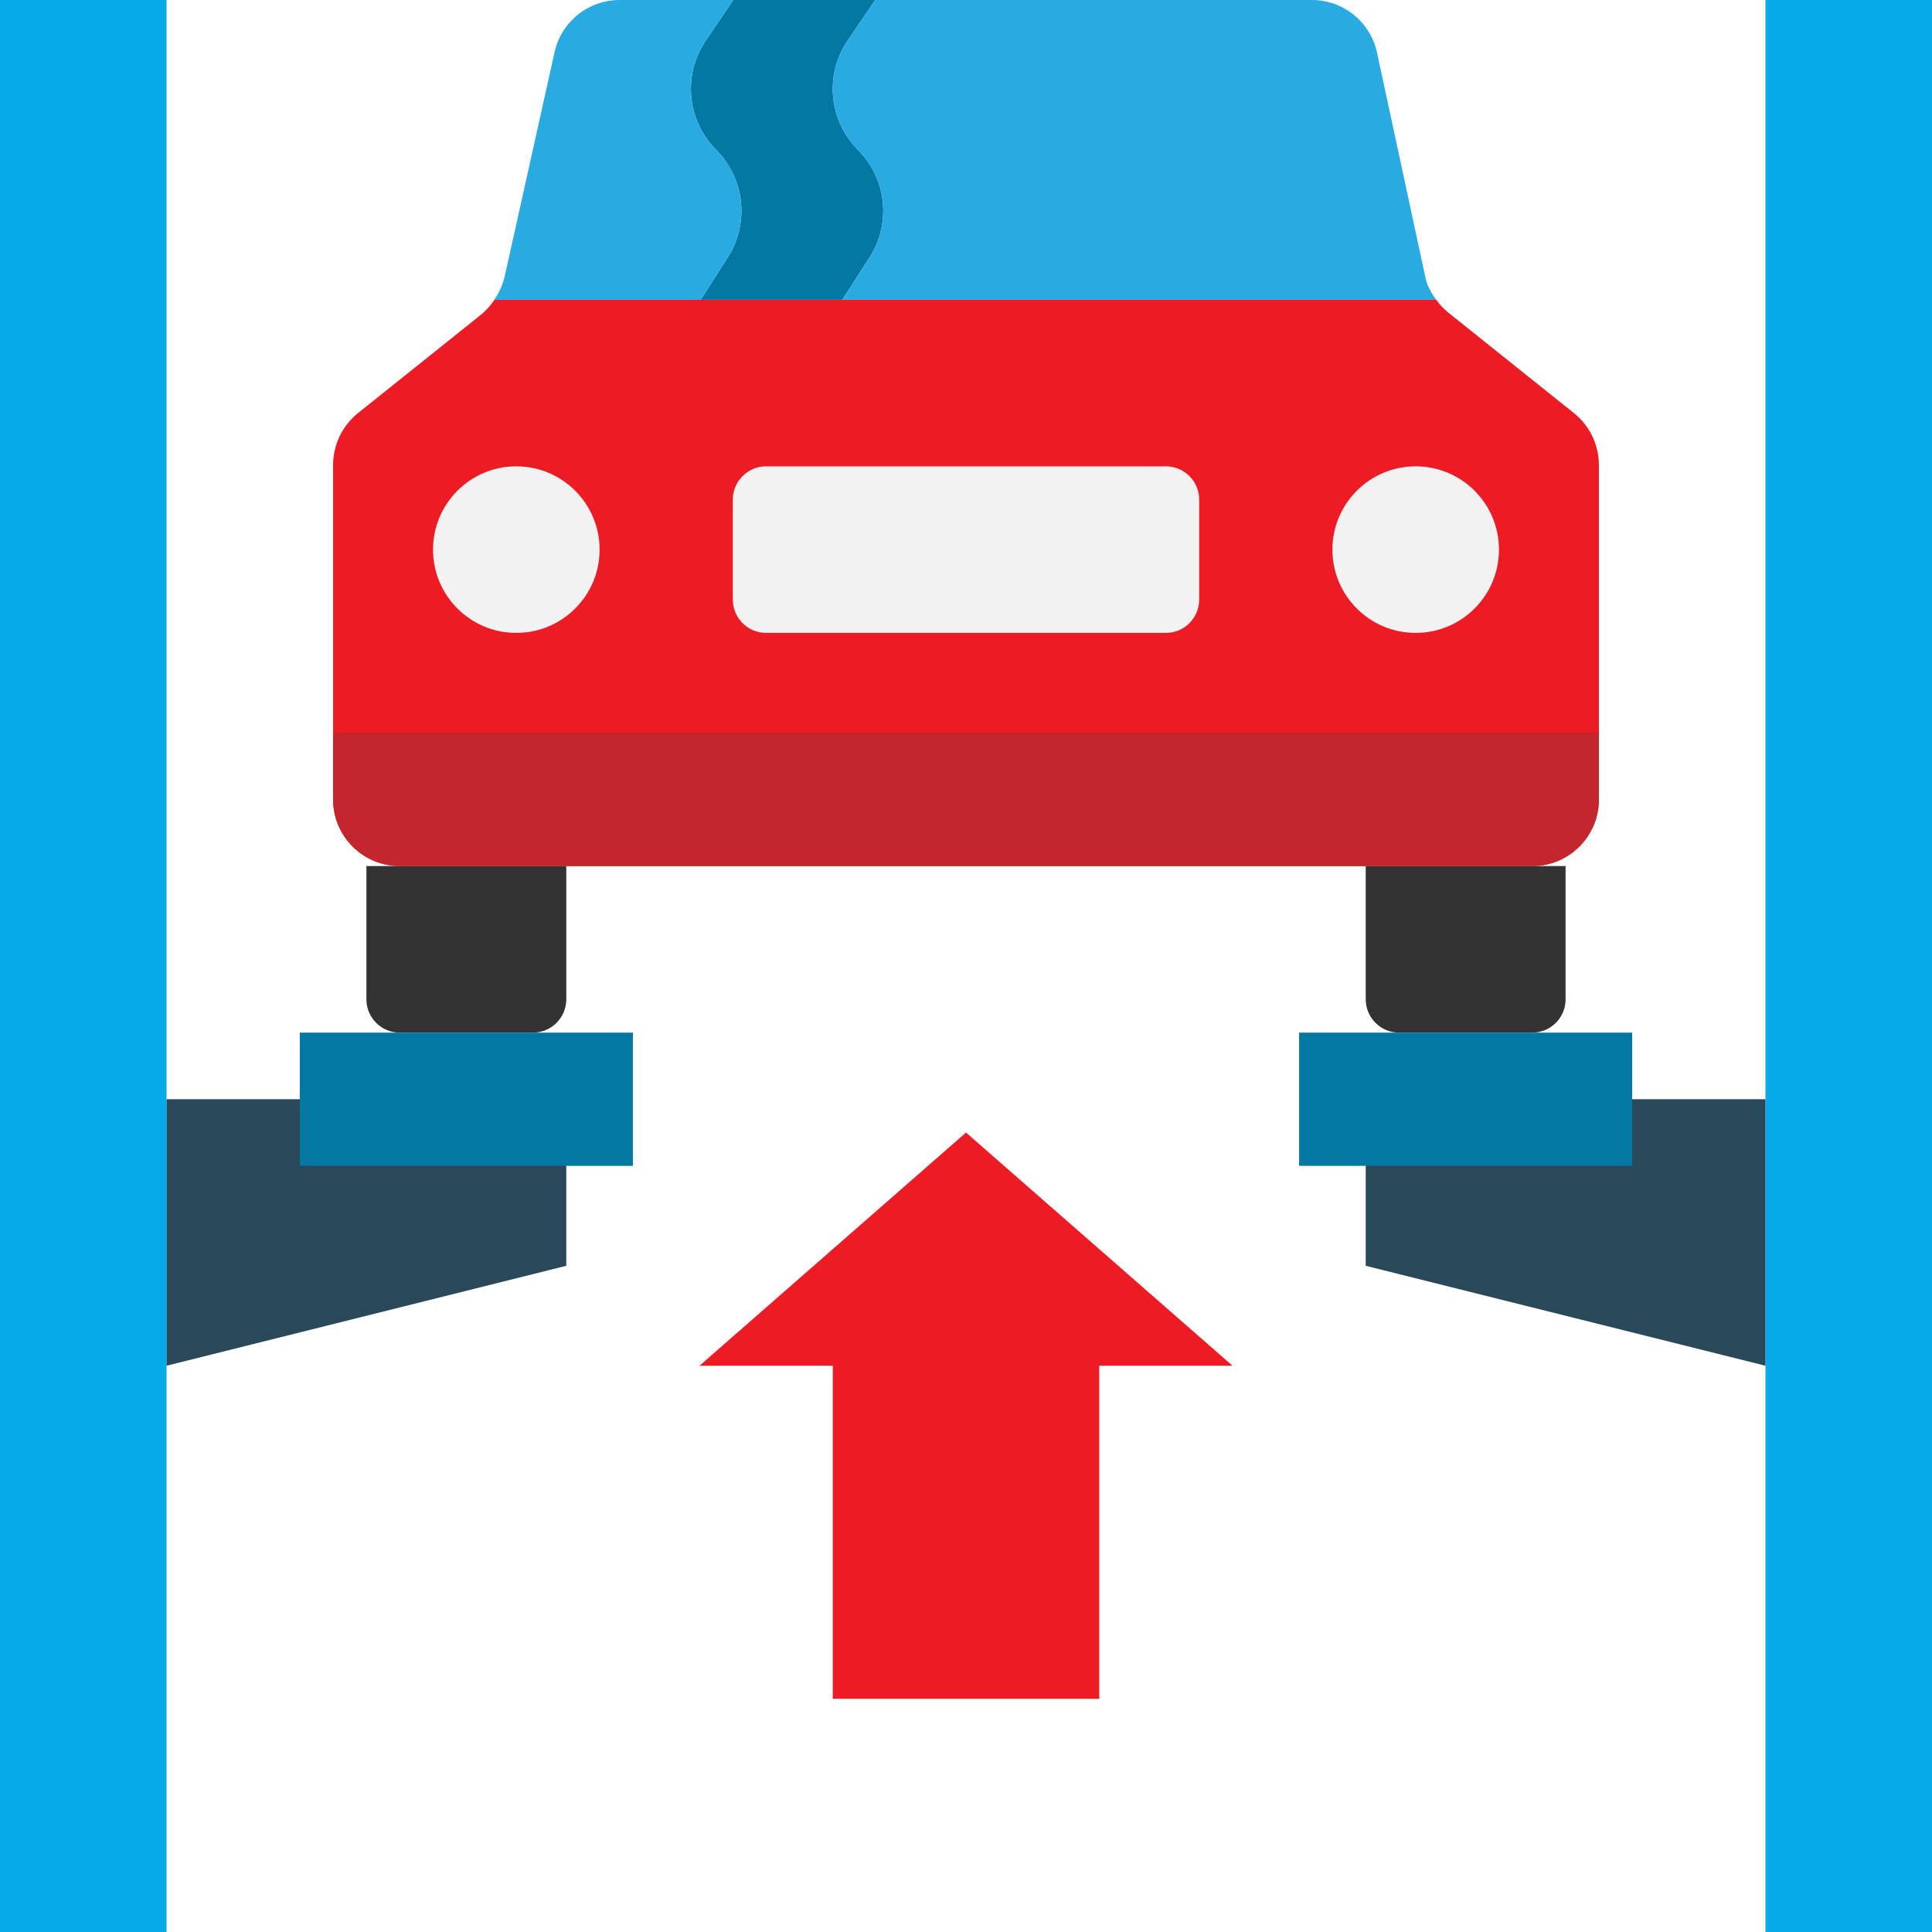 <?xml version="1.0" encoding="iso-8859-1"?>
<!-- Generator: Adobe Illustrator 19.0.0, SVG Export Plug-In . SVG Version: 6.00 Build 0)  -->
<svg version="1.1" id="Capa_1" xmlns="http://www.w3.org/2000/svg" xmlns:xlink="http://www.w3.org/1999/xlink" x="0px" y="0px"
	 viewBox="0 0 464 464" style="enable-background:new 0 0 464 464;" xml:space="preserve">
<g>
	<path style="fill:#333333;" d="M88,208h48l0,0v32c0,4.418-3.582,8-8,8H96c-4.418,0-8-3.582-8-8V208L88,208z"/>
	<path style="fill:#333333;" d="M328,208h48l0,0v32c0,4.418-3.582,8-8,8h-32c-4.418,0-8-3.582-8-8V208L328,208z"/>
</g>
<path style="fill:#0378A3;" d="M172,36c6.978,6.977,8.06,17.911,2.584,26.12L168.288,72h34.008l6.352-9.88
	c5.473-8.21,4.391-19.141-2.584-26.12c-6.978-6.977-8.06-17.911-2.584-26.12L210.2,0h-34.088l-6.696,9.88
	C163.94,18.089,165.022,29.023,172,36z"/>
<path style="fill:#29ABE2;" d="M206.064,36c6.975,6.979,8.057,17.91,2.584,26.12L202.296,72h142.632
	c-1.035-1.355-1.846-2.868-2.4-4.48l-11.816-54.88c-1.583-7.372-8.1-12.638-15.64-12.64H210.2l-6.72,9.88
	C198.004,18.089,199.086,29.023,206.064,36L206.064,36z"/>
<path style="fill:#ED1C24;" d="M377.992,99.2l-30.304-24.24c-1.043-0.864-1.97-1.859-2.76-2.96H202.296l-0.96,1.504l0.96-1.504
	h-34.008l-0.952,1.504L168.288,72h-49.56c-0.863,1.321-1.917,2.507-3.128,3.52L86,99.192c-3.794,3.038-6.002,7.636-6,12.496V192
	c0,8.837,7.163,16,16,16h272c8.837,0,16-7.163,16-16v-80.312C383.997,106.829,381.787,102.234,377.992,99.2L377.992,99.2z"/>
<path style="fill:#29ABE2;" d="M174.584,62.12C180.06,53.911,178.978,42.977,172,36s-8.06-17.911-2.584-26.12L176.112,0H148.8
	c-7.498,0.001-13.989,5.209-15.616,12.528l-12,53.968c-0.473,1.977-1.32,3.846-2.496,5.504h49.6L174.584,62.12z"/>
<g>
	<path style="fill:#06AAE9;" d="M0,0h40v464H0V0z"/>
	<path style="fill:#06AAE9;" d="M424,0h40v464h-40V0z"/>
</g>
<g>
	<path style="fill:#29485A;" d="M136,264v40l-96,24v-64h56H136z"/>
	<path style="fill:#29485A;" d="M328,264v40l96,24v-64h-32H328z"/>
</g>
<path style="fill:#ED1C24;" d="M232,272l-64,56h32v80h64v-80h32L232,272z"/>
<g>
	<path style="fill:#0378A3;" d="M72,248h80v32H72V248z"/>
	<path style="fill:#0378A3;" d="M312,248h80v32h-80V248z"/>
</g>
<g>
	<circle style="fill:#F2F2F2;" cx="124" cy="132" r="20"/>
	<circle style="fill:#F2F2F2;" cx="340" cy="132" r="20"/>
	<path style="fill:#F2F2F2;" d="M184,112h96c4.418,0,8,3.582,8,8v24c0,4.418-3.582,8-8,8h-96c-4.418,0-8-3.582-8-8v-24
		C176,115.582,179.582,112,184,112z"/>
</g>
<path style="fill:#C1272D;" d="M80,176h304v16c0,8.837-7.163,16-16,16H96c-8.837,0-16-7.163-16-16V176z"/>
<g>
</g>
<g>
</g>
<g>
</g>
<g>
</g>
<g>
</g>
<g>
</g>
<g>
</g>
<g>
</g>
<g>
</g>
<g>
</g>
<g>
</g>
<g>
</g>
<g>
</g>
<g>
</g>
<g>
</g>
</svg>

